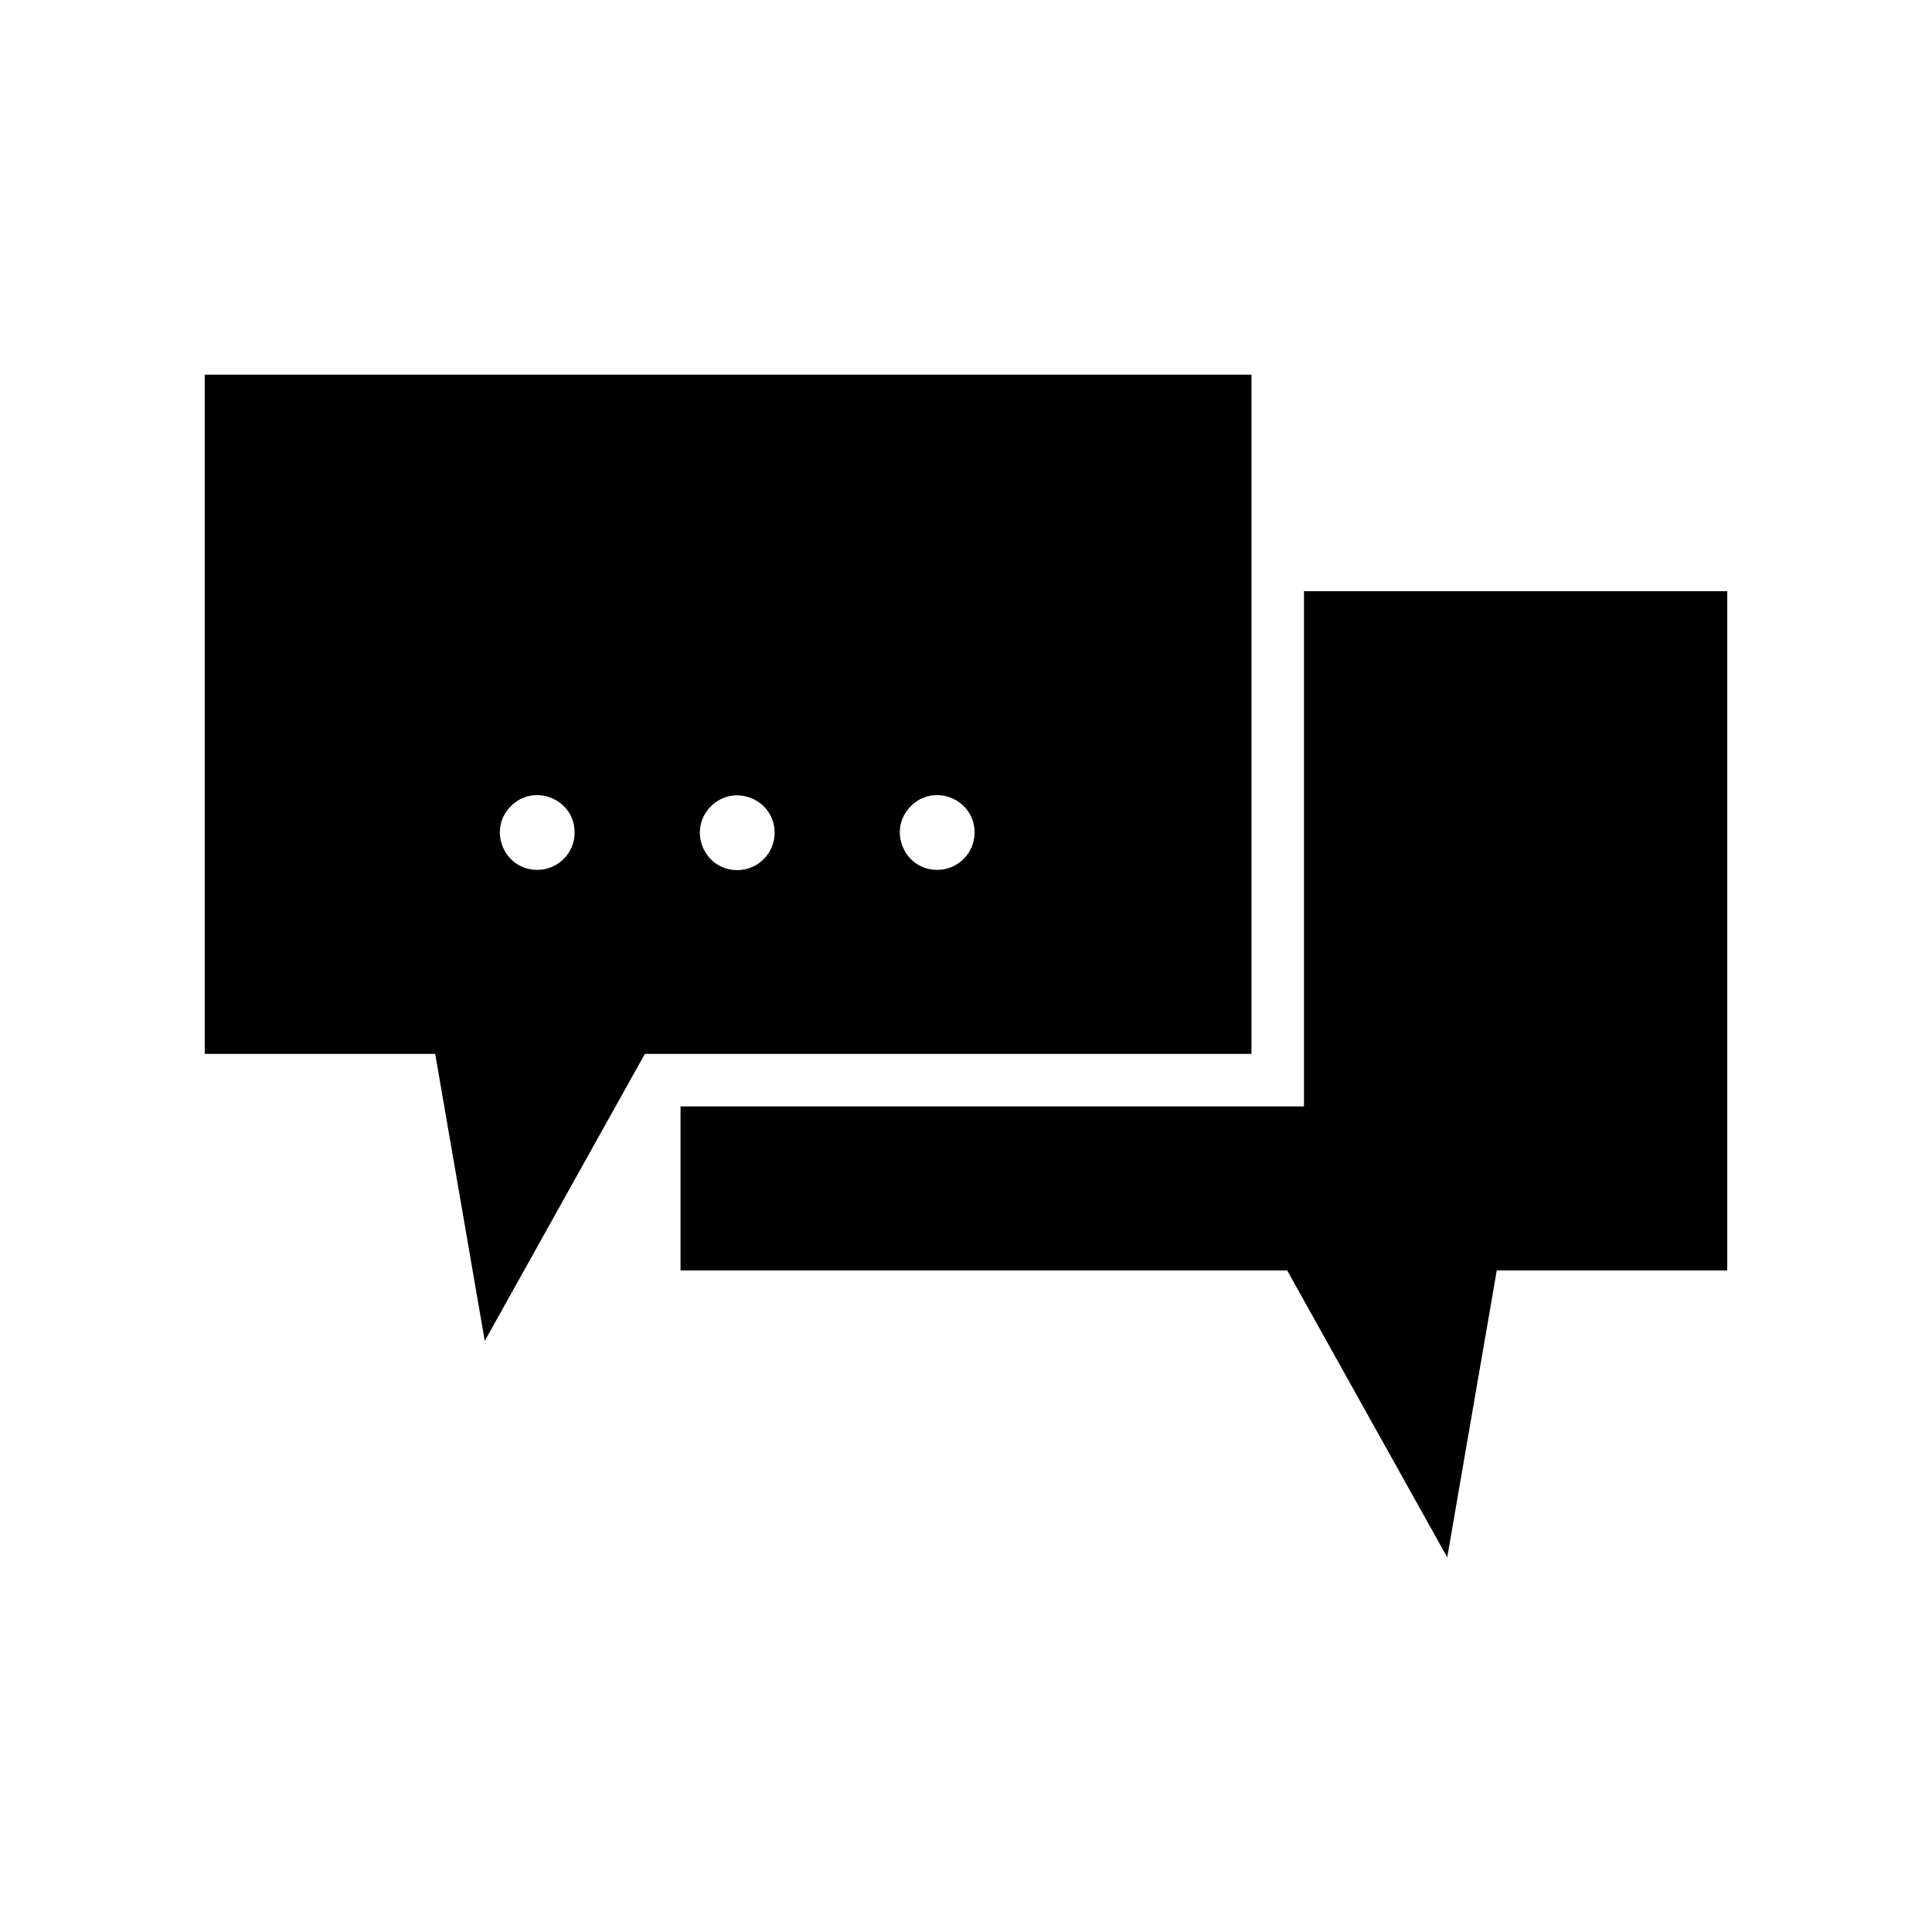 <svg xmlns="http://www.w3.org/2000/svg" width="100%" height="100%" viewBox="0 0 588.8 588.8"><path d="M526.4 387.18h-70.24l-15.1 87.44-48.78-87.44H207.4v-50h190v-157h129z m-145-273v207H196.53l-48.79 87.47-15.11-87.47H62.4v-207zM175.124 253.724c0-10.139-12.257-15.214-19.425-8.046-7.168 7.168-2.093 19.426 8.046 19.426 6.285 0 11.38-5.095 11.38-11.38z m60.945 0c-0.068-10.12-12.32-15.122-19.452-7.943-7.131 7.18-2.047 19.399 8.073 19.399 6.314 0 11.422-5.141 11.38-11.456z m60.945 0c0-10.139-12.257-15.214-19.425-8.046-7.169 7.168-2.093 19.426 8.046 19.426 6.284 0 11.38-5.095 11.38-11.38z" /></svg>